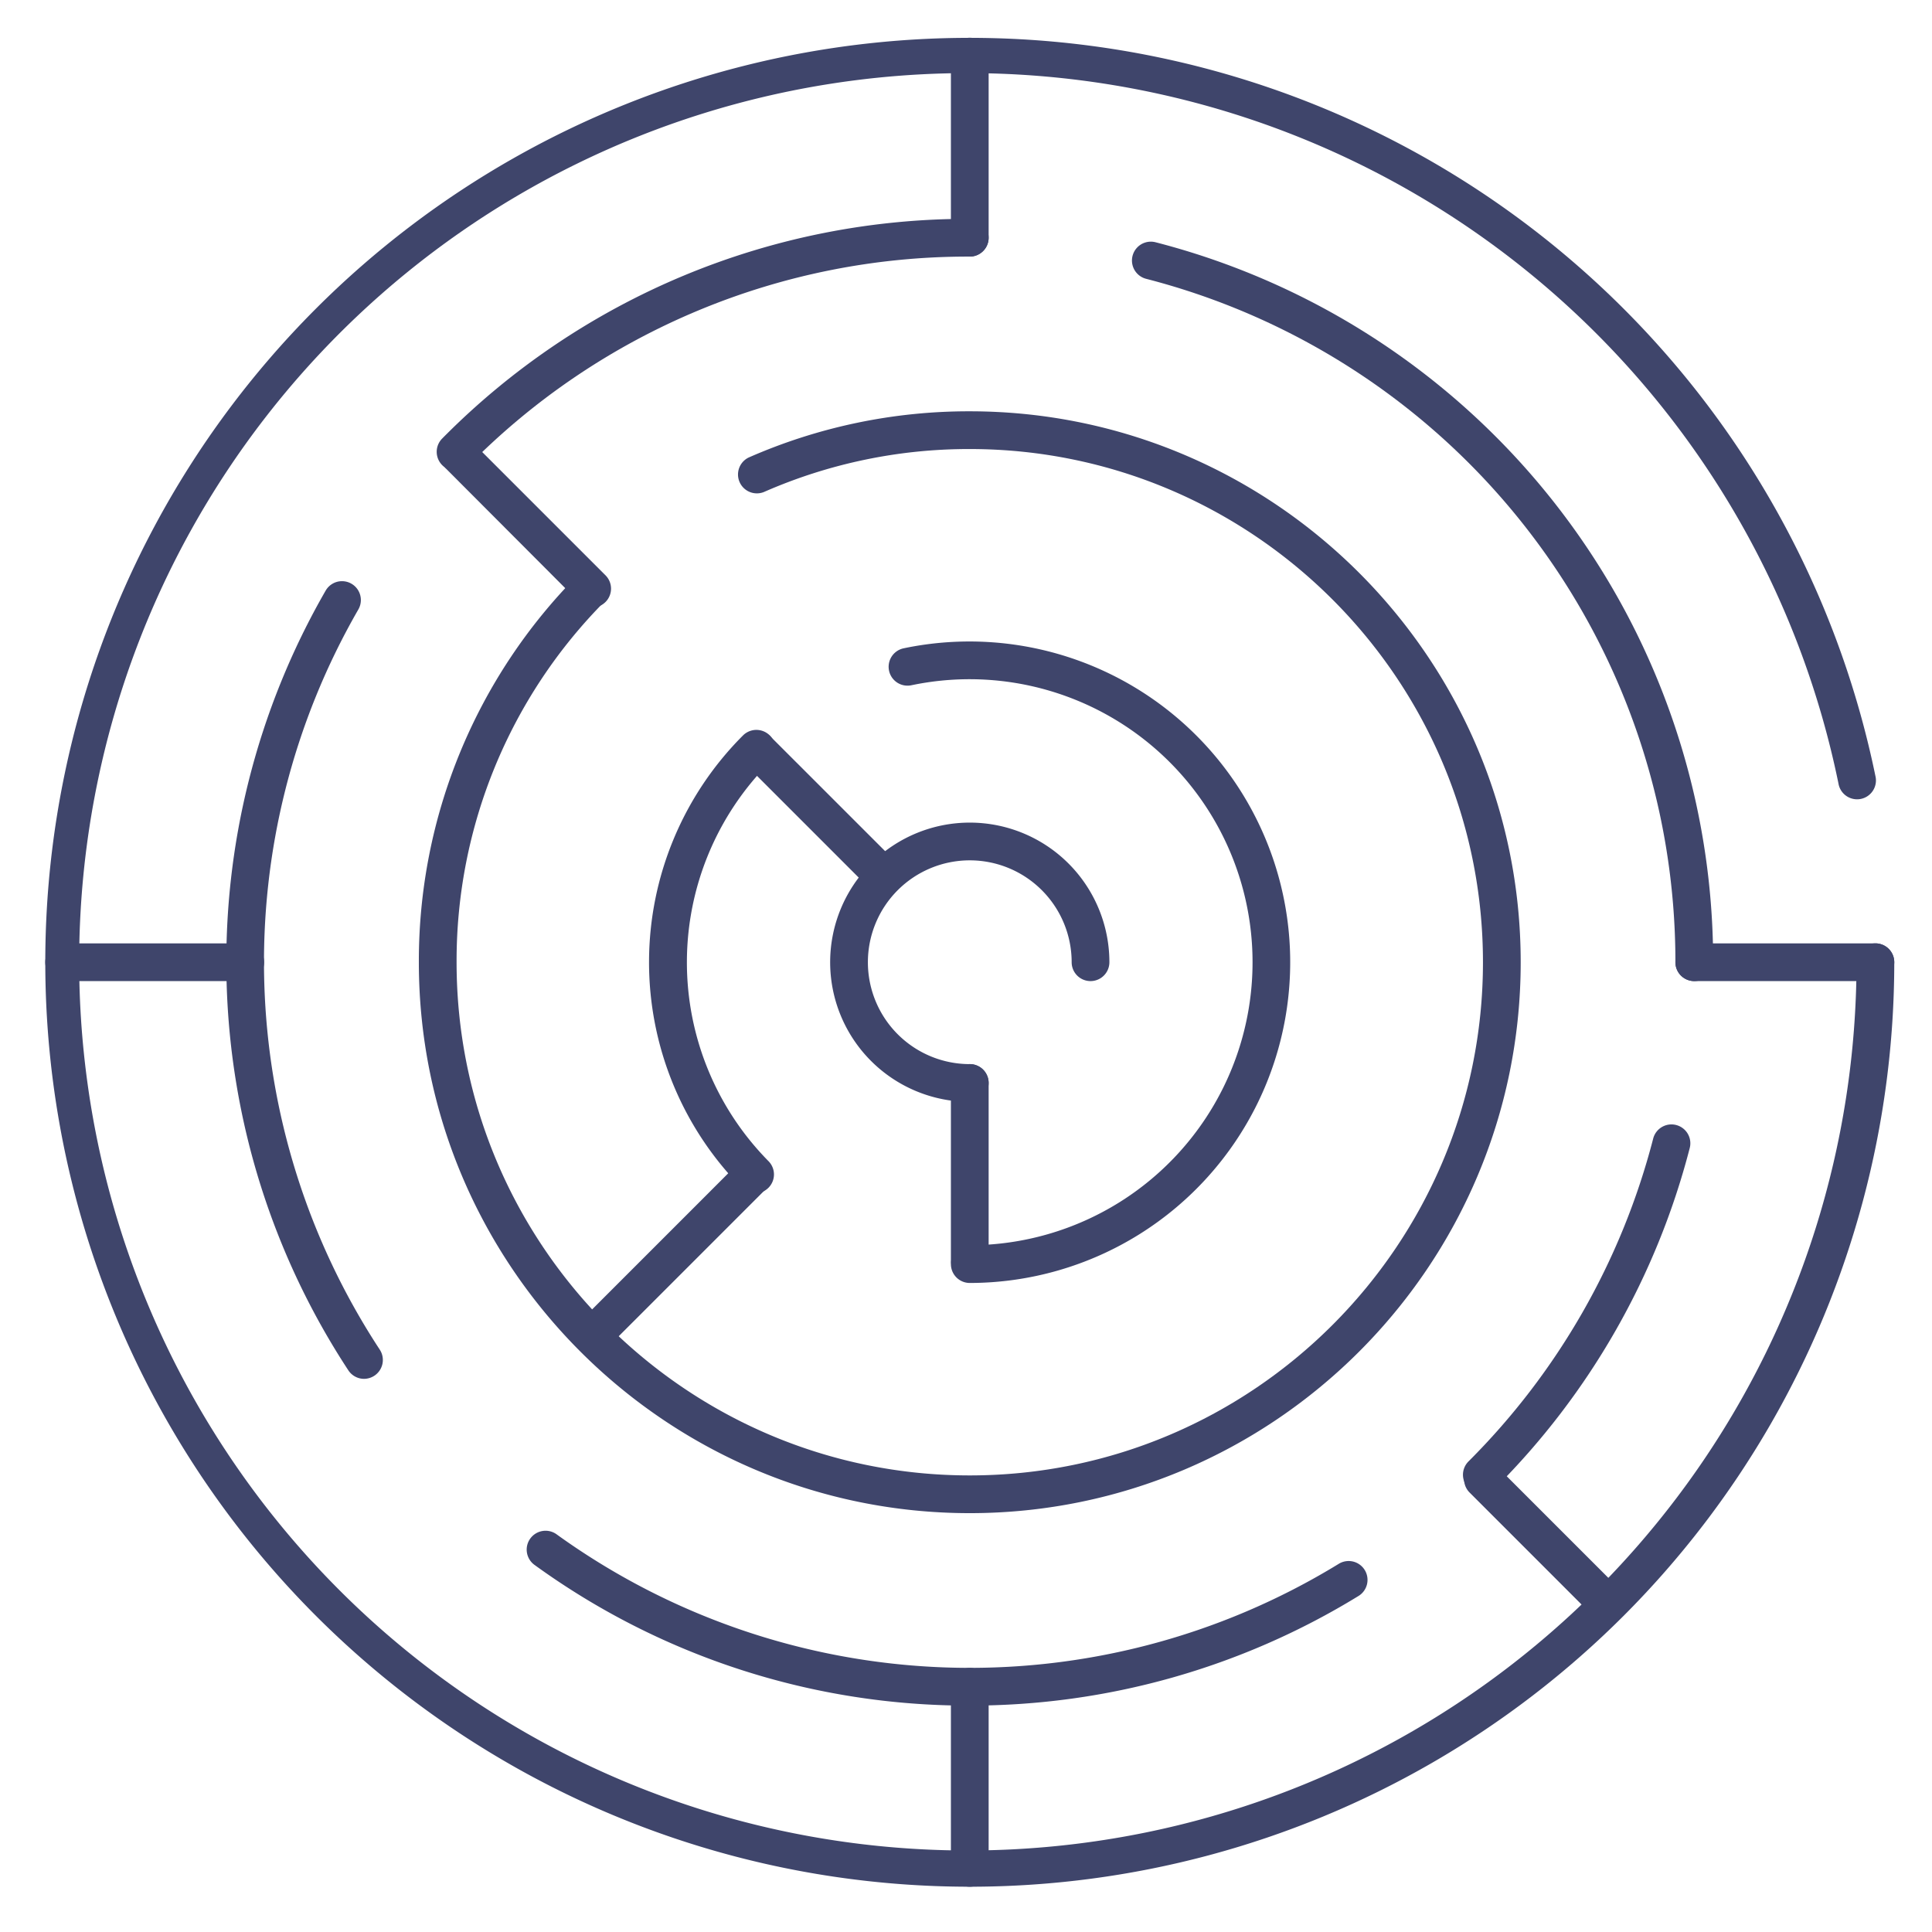 <?xml version="1.0" ?><svg id="Lines" viewBox="0 0 512 512" xmlns="http://www.w3.org/2000/svg"><defs><style>.cls-1{fill:#3f456b;}</style></defs><title/><path class="cls-1" d="M257,500A245,245,0,0,1,83.76,81.76,245.05,245.05,0,0,1,497,205.63a5,5,0,1,1-9.79,2A235.51,235.51,0,1,0,492,255a5,5,0,0,1,10,0A245,245,0,0,1,257,500Z"/><path class="cls-1" d="M449,260a5,5,0,0,1-5-5A186.89,186.89,0,0,0,303.74,73.89a5,5,0,1,1,2.49-9.69A196.9,196.9,0,0,1,454,255,5,5,0,0,1,449,260Z"/><path class="cls-1" d="M120.74,124.74a5,5,0,0,1-3.55-8.53A195.63,195.63,0,0,1,257,58a5,5,0,0,1,0,10,185.67,185.67,0,0,0-132.71,55.26A5,5,0,0,1,120.74,124.74Z"/><path class="cls-1" d="M96.5,365.41a5,5,0,0,1-4.18-2.25,197.19,197.19,0,0,1-6-206.67,5,5,0,0,1,8.66,5,187.18,187.18,0,0,0,5.65,196.16,5,5,0,0,1-1.42,6.93A5.07,5.07,0,0,1,96.5,365.41Z"/><path class="cls-1" d="M257,452a195.58,195.58,0,0,1-115.26-37.22,5,5,0,1,1,5.86-8.1,187.14,187.14,0,0,0,207.09,7.81,5,5,0,1,1,5.23,8.52A196.58,196.58,0,0,1,257,452Z"/><path class="cls-1" d="M257,292a37,37,0,1,1,37-37,5,5,0,0,1-10,0,27,27,0,1,0-27,27,5,5,0,0,1,0,10Z"/><path class="cls-1" d="M65,260H17a5,5,0,0,1,0-10H65a5,5,0,0,1,0,10Z"/><path class="cls-1" d="M497,260H449a5,5,0,0,1,0-10h48a5,5,0,0,1,0,10Z"/><path class="cls-1" d="M426,430a5,5,0,0,1-3.54-1.46l-33-33a5,5,0,0,1,7.08-7.08l33,33A5,5,0,0,1,426,430Z"/><path class="cls-1" d="M392.7,395.83a5,5,0,0,1-3.53-8.54,187,187,0,0,0,48.94-85.55,5,5,0,0,1,9.69,2.49,196.9,196.9,0,0,1-51.56,90.13A5,5,0,0,1,392.7,395.83Z"/><path class="cls-1" d="M257,68a5,5,0,0,1-5-5V15a5,5,0,0,1,10,0V63A5,5,0,0,1,257,68Z"/><path class="cls-1" d="M257,339a5,5,0,0,1-5-5V287a5,5,0,0,1,10,0v47A5,5,0,0,1,257,339Z"/><path class="cls-1" d="M157,161a5,5,0,0,1-3.54-1.46L118,124A5,5,0,0,1,125,117l35.5,35.5A5,5,0,0,1,157,161Z"/><path class="cls-1" d="M233.5,236.5A5,5,0,0,1,230,235l-33-33A5,5,0,0,1,204,195l33,33a5,5,0,0,1-3.54,8.54Z"/><path class="cls-1" d="M200.08,316.21a5,5,0,0,1-3.56-1.48,85,85,0,0,1,.38-119.83A5,5,0,0,1,204,202a75,75,0,0,0-.33,105.73,5,5,0,0,1-3.56,8.51Z"/><path class="cls-1" d="M257,340a5,5,0,0,1,0-10,75,75,0,1,0-15.47-148.4,5,5,0,0,1-2.06-9.79A85,85,0,1,1,257,340Z"/><path class="cls-1" d="M157,359a5,5,0,0,1-3.54-8.54l42-42a5,5,0,0,1,7.08,7.08l-42,42A5,5,0,0,1,157,359Z"/><path class="cls-1" d="M257,401c-80.5,0-146-65.5-146-146a145.1,145.1,0,0,1,42.25-102.72,5,5,0,0,1,7.1,7A135.19,135.19,0,0,0,121,255c0,75,61,136,136,136s136-61,136-136S332,119,257,119a135,135,0,0,0-54.56,11.39,5,5,0,0,1-4-9.16A144.89,144.89,0,0,1,257,109c80.5,0,146,65.5,146,146S337.5,401,257,401Z"/><path class="cls-1" d="M257,500a5,5,0,0,1-5-5V447a5,5,0,0,1,10,0v48A5,5,0,0,1,257,500Z"/></svg>